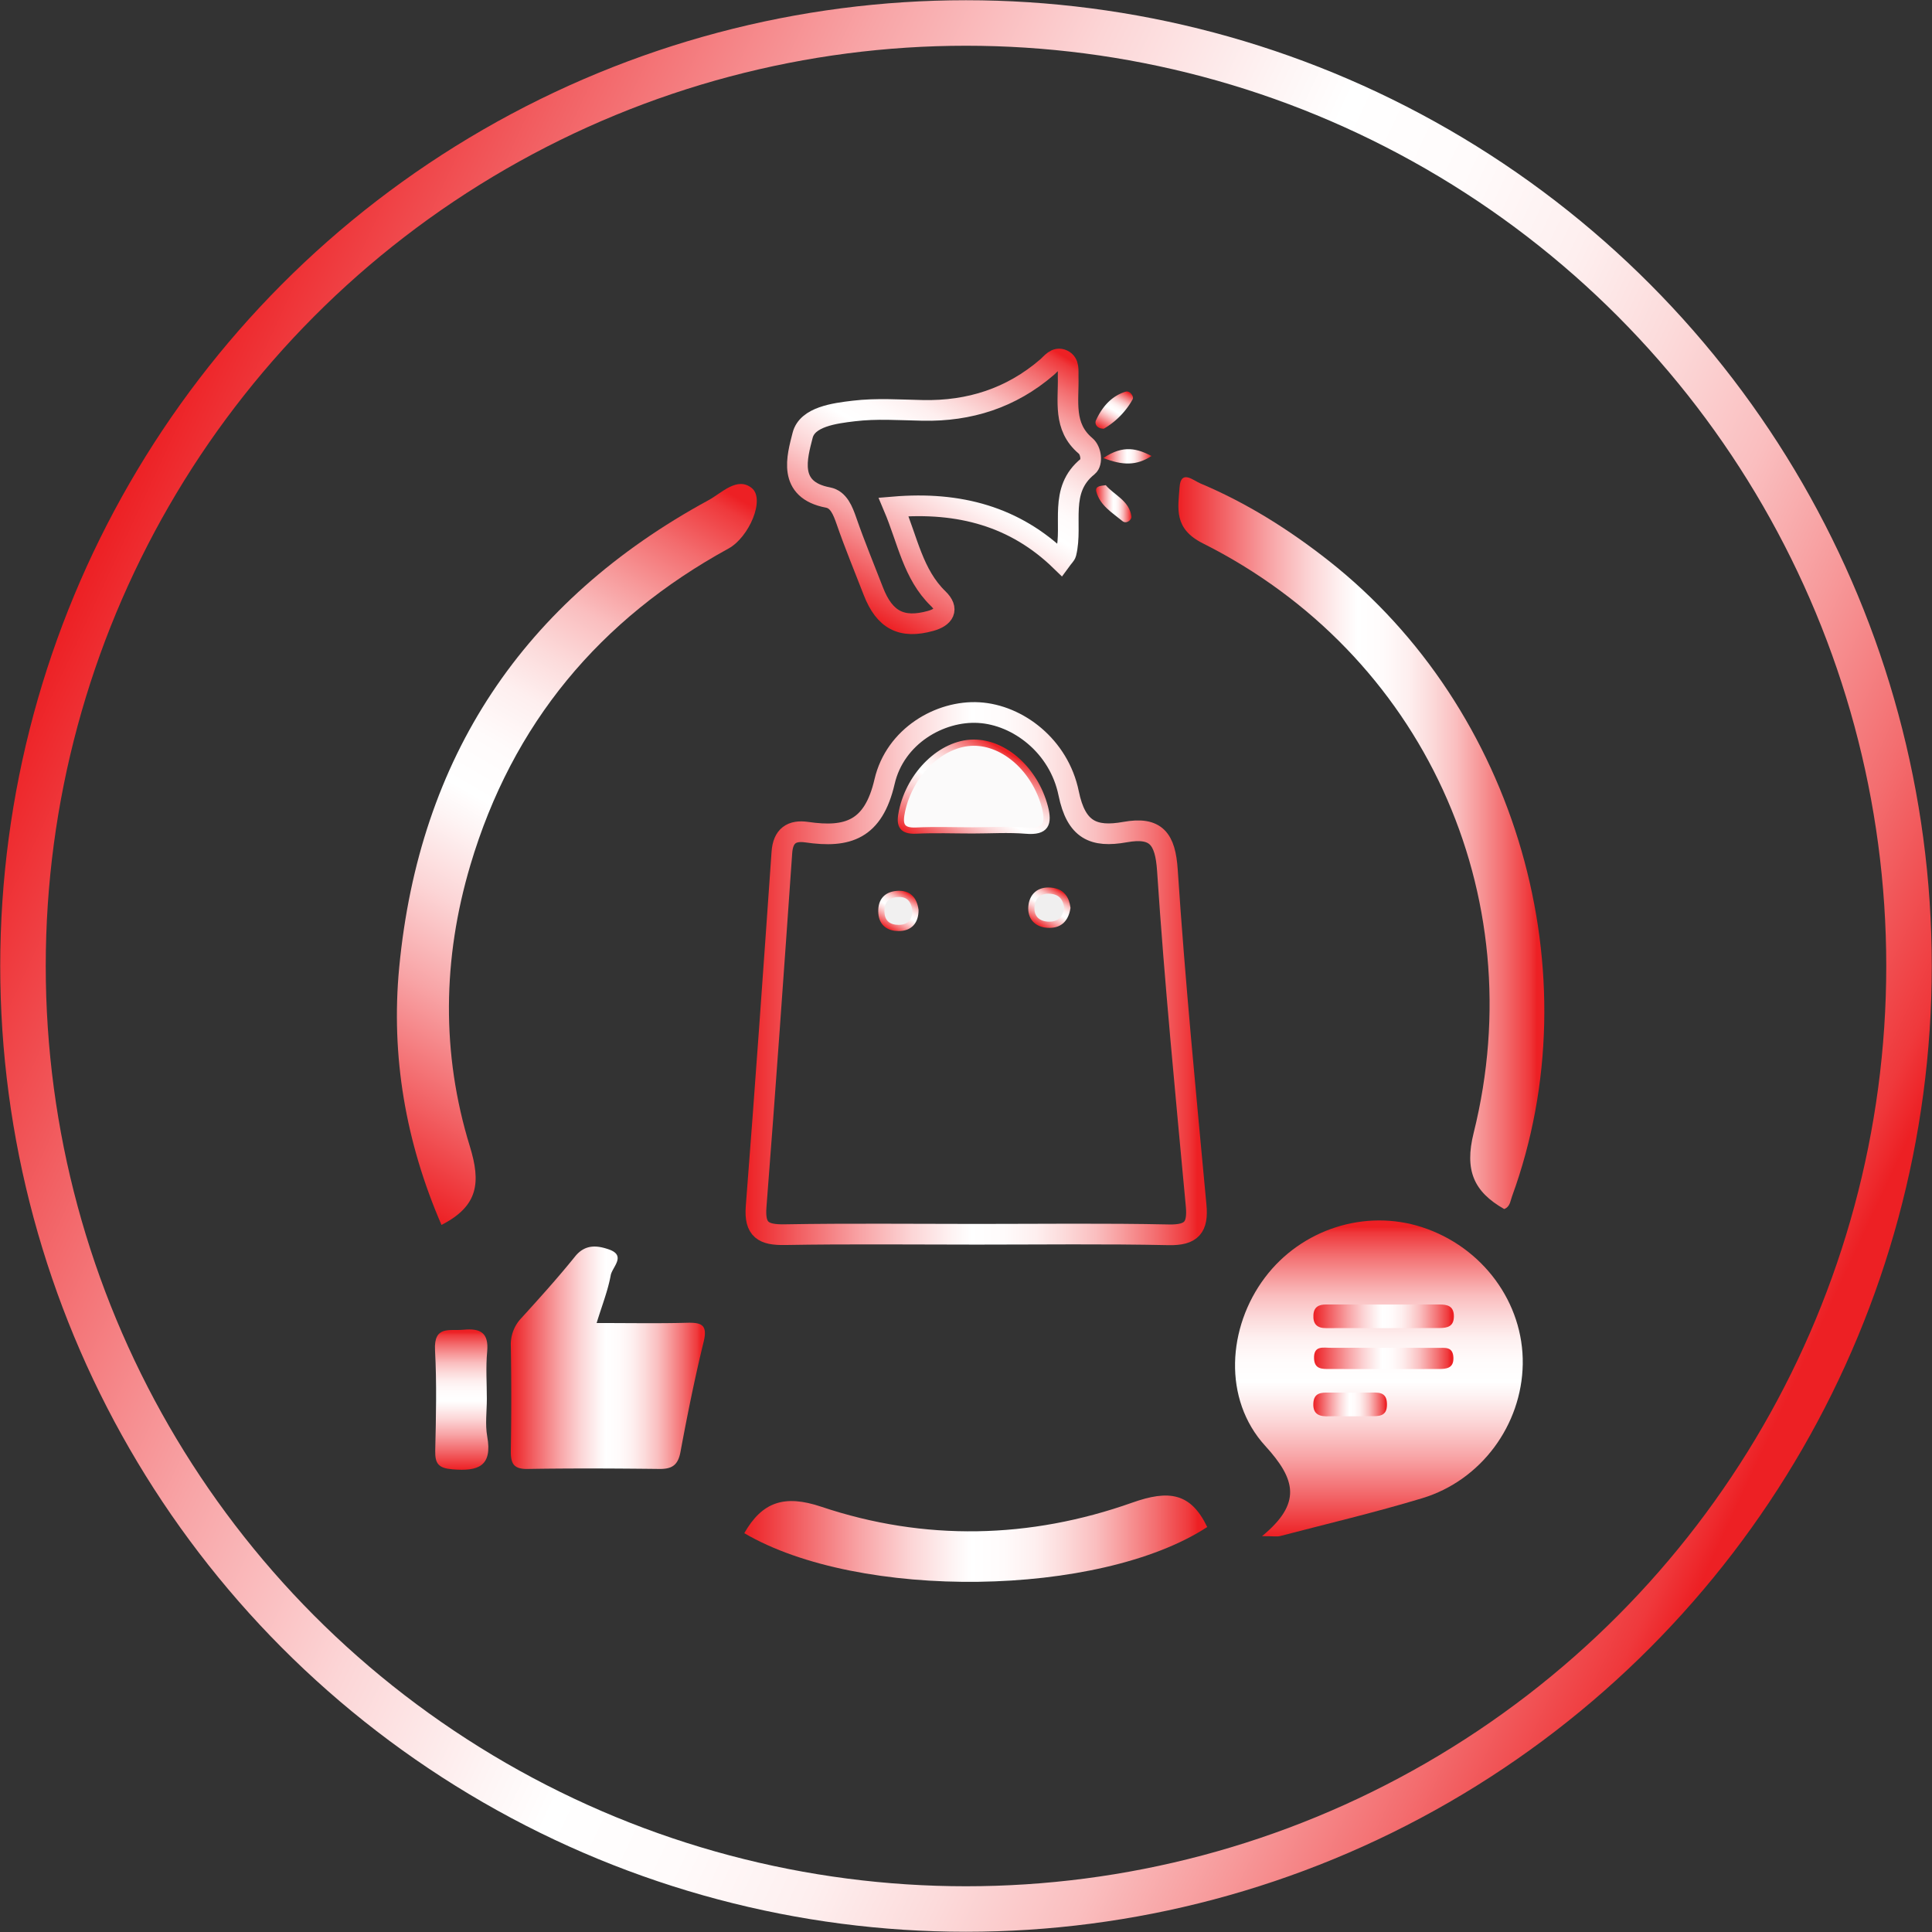 <svg xmlns="http://www.w3.org/2000/svg" xmlns:xlink="http://www.w3.org/1999/xlink" viewBox="0 0 933.92 933.92"><rect x="0" y="0" width="933.92" height="933.92" fill="#333333" stroke="none"/><defs><style>.cls-1,.cls-2,.cls-6{fill:none;}.cls-1,.cls-13,.cls-14,.cls-15,.cls-2,.cls-6{stroke-miterlimit:10;}.cls-1{stroke-width:22px;stroke:url(#linear-gradient);}.cls-2,.cls-6{stroke-width:10px;}.cls-2{stroke:url(#linear-gradient-2);}.cls-3{fill:url(#linear-gradient-3);}.cls-4{fill:url(#linear-gradient-4);}.cls-5{fill:url(#linear-gradient-5);}.cls-6{stroke:url(#linear-gradient-6);}.cls-7{fill:url(#linear-gradient-7);}.cls-8{fill:url(#linear-gradient-8);}.cls-9{fill:url(#linear-gradient-9);}.cls-10{fill:url(#linear-gradient-10);}.cls-11{fill:url(#linear-gradient-11);}.cls-12{fill:url(#linear-gradient-12);}.cls-13{fill:#fbfafa;stroke:url(#linear-gradient-13);}.cls-13,.cls-14,.cls-15{stroke-width:3px;}.cls-14{fill:#f0efef;stroke:url(#linear-gradient-14);}.cls-15{fill:#f1f0f0;stroke:url(#linear-gradient-15);}.cls-16{fill:url(#linear-gradient-16);}.cls-17{fill:url(#linear-gradient-17);}.cls-18{fill:url(#linear-gradient-18);}</style><linearGradient id="linear-gradient" x1="33.15" y1="500" x2="966.85" y2="500" gradientTransform="translate(225.04 -197.48) rotate(24.99)" gradientUnits="userSpaceOnUse"><stop offset="0" stop-color="#ed2024"/><stop offset="0.12" stop-color="#f26164"/><stop offset="0.25" stop-color="#f8a4a6"/><stop offset="0.36" stop-color="#fcd5d6"/><stop offset="0.45" stop-color="#fef4f4"/><stop offset="0.49" stop-color="#fff"/><stop offset="0.56" stop-color="#fffbfb"/><stop offset="0.63" stop-color="#feefef"/><stop offset="0.69" stop-color="#fcdbdb"/><stop offset="0.76" stop-color="#fabebf"/><stop offset="0.82" stop-color="#f79a9b"/><stop offset="0.89" stop-color="#f36d6f"/><stop offset="0.96" stop-color="#ef393c"/><stop offset="0.98" stop-color="#ed2024"/></linearGradient><linearGradient id="linear-gradient-2" x1="393.43" y1="503.67" x2="616.36" y2="503.67" gradientTransform="matrix(1, 0, 0, 1, 0, 0)" xlink:href="#linear-gradient"/><linearGradient id="linear-gradient-3" x1="699.59" y1="775.74" x2="699.59" y2="623" gradientTransform="matrix(1, 0, 0, 1, 0, 0)" xlink:href="#linear-gradient"/><linearGradient id="linear-gradient-4" x1="202.31" y1="599.68" x2="394.11" y2="267.48" gradientTransform="matrix(1, 0, 0, 1, 0, 0)" xlink:href="#linear-gradient"/><linearGradient id="linear-gradient-5" x1="602.66" y1="440.62" x2="779.53" y2="440.62" gradientTransform="matrix(1, 0, 0, 1, 0, 0)" xlink:href="#linear-gradient"/><linearGradient id="linear-gradient-6" x1="451.07" y1="329.97" x2="530.77" y2="191.93" gradientTransform="matrix(1, 0, 0, 1, 0, 0)" xlink:href="#linear-gradient"/><linearGradient id="linear-gradient-7" x1="279.96" y1="689.42" x2="373.78" y2="689.42" gradientTransform="matrix(1, 0, 0, 1, 0, 0)" xlink:href="#linear-gradient"/><linearGradient id="linear-gradient-8" x1="392.82" y1="776.84" x2="616.61" y2="776.84" gradientTransform="matrix(1, 0, 0, 1, 0, 0)" xlink:href="#linear-gradient"/><linearGradient id="linear-gradient-9" x1="256.2" y1="743.51" x2="256.2" y2="675.68" gradientTransform="matrix(1, 0, 0, 1, 0, 0)" xlink:href="#linear-gradient"/><linearGradient id="linear-gradient-10" x1="566.04" y1="240.83" x2="577.12" y2="221.64" gradientTransform="matrix(1, 0, 0, 1, 0, 0)" xlink:href="#linear-gradient"/><linearGradient id="linear-gradient-11" x1="566.41" y1="253.63" x2="589.69" y2="253.63" gradientTransform="matrix(1, 0, 0, 1, 0, 0)" xlink:href="#linear-gradient"/><linearGradient id="linear-gradient-12" x1="562.89" y1="276.53" x2="579.97" y2="276.53" gradientTransform="matrix(1, 0, 0, 1, 0, 0)" xlink:href="#linear-gradient"/><linearGradient id="linear-gradient-13" x1="491.42" y1="447.46" x2="521.12" y2="396.01" gradientTransform="matrix(1, 0, 0, 1, 0, 0)" xlink:href="#linear-gradient"/><linearGradient id="linear-gradient-14" x1="535.09" y1="480.57" x2="545.15" y2="463.15" gradientTransform="matrix(1, 0, 0, 1, 0, 0)" xlink:href="#linear-gradient"/><linearGradient id="linear-gradient-15" x1="462.29" y1="482.06" x2="472.32" y2="464.69" gradientTransform="matrix(1, 0, 0, 1, 0, 0)" xlink:href="#linear-gradient"/><linearGradient id="linear-gradient-16" x1="667.91" y1="669.37" x2="735.85" y2="669.37" gradientTransform="matrix(1, 0, 0, 1, 0, 0)" xlink:href="#linear-gradient"/><linearGradient id="linear-gradient-17" x1="668.26" y1="689.73" x2="735.62" y2="689.73" gradientTransform="matrix(1, 0, 0, 1, 0, 0)" xlink:href="#linear-gradient"/><linearGradient id="linear-gradient-18" x1="667.89" y1="711.98" x2="703.52" y2="711.98" gradientTransform="matrix(1, 0, 0, 1, 0, 0)" xlink:href="#linear-gradient"/></defs><title>troll marketting</title><g id="CIIC"><circle class="cls-1" cx="466.96" cy="466.96" r="455.85"/><path class="cls-2" d="M505.2,629.68c-30.93,0-61.87-.35-92.8.19-10.26.18-14.74-2.24-13.86-13.5C403,559.29,407,502.18,411,445.06c.56-8,4.76-10.81,12-9.76,19.79,2.89,32.22-1.05,37.64-24.44,5.1-22,26.79-34.46,45.56-33.35,18.94,1.11,38.76,16.2,43.42,39,3.64,17.78,12,21.49,27.26,18.76,15-2.7,19.47,3.18,20.48,18.48,3.58,54.07,8.86,108,13.88,162,1,10.61-2.18,14.4-13.19,14.19C567.08,629.28,536.14,629.68,505.2,629.68Z" transform="translate(-33.04 -33.04)"/><path class="cls-3" d="M643.11,775.61c19.32-15.92,16.34-27.4,1.53-43.65-20.58-22.55-18.27-57.37-.08-81.44,17.64-23.35,48.38-33.18,75.86-24.27,29.29,9.5,49.19,36.55,48.71,66.21-.47,29.3-20,56.17-48.59,64.81-22.66,6.86-45.76,12.3-68.69,18.29C650.44,775.93,648.86,775.61,643.11,775.61Z" transform="translate(-33.04 -33.04)"/><path class="cls-4" d="M246.45,625.16c-17.32-40-24.51-81.68-20.44-124.42,9.69-101.5,59.81-177.16,149.59-225.95,6.31-3.43,13.78-11.49,20.82-5.84,6.66,5.35-1.32,23.82-11.18,29.22-62.3,34.14-104.55,84.7-124.84,153.09-13.43,45.26-14.07,91-.25,135.89C265.51,604.56,264.38,616,246.45,625.16Z" transform="translate(-33.04 -33.04)"/><path class="cls-5" d="M760.16,617.48c-14.69-8.35-19.27-18.67-14.76-36.79,28.75-115.45-24.72-231.71-130.91-285-14.16-7.1-12-16.87-11.24-27.25.65-8.59,6.69-3.11,10-1.73,22.48,9.46,42.94,22.34,62.09,37.41,91,71.69,127.92,199.51,88.62,307.21C763.08,613.7,763,616.41,760.16,617.48Z" transform="translate(-33.04 -33.04)"/><path class="cls-6" d="M465,278.08c6.87,16.23,9.34,32.48,21.57,44.36,5.3,5.14,2.81,8.93-3.66,10.74-14,3.91-22.3-.38-27.72-14.4-4.35-11.27-9-22.44-12.95-33.84-1.76-5.05-3.81-10.42-8.92-11.39-19.86-3.74-14.92-19.71-12.29-30.1,2.28-8.95,15.38-10.62,24.69-11.74,11-1.33,22.24-.51,33.38-.29,22.62.46,42.75-6,60-20.83,2.23-1.91,4.27-5.17,7.65-3.6,3.22,1.5,2.55,5.16,2.63,8.12.31,11.77-2.6,24.19,8.42,33.46,2.75,2.31,3.3,8.16,1.13,9.89-14.4,11.52-7.12,28-10.57,42-.23.9-1.13,1.63-2.61,3.66C523.75,282.76,496.84,275.41,465,278.08Z" transform="translate(-33.04 -33.04)"/><path class="cls-7" d="M321.45,672.58c15.51,0,29.56.26,43.59-.11,7-.19,10.16.87,8.14,9.15-4.29,17.62-7.89,35.43-11.2,53.27-1.17,6.31-4,8.3-10.15,8.23-21.26-.24-42.53-.35-63.79,0-7.28.14-8.16-3.22-8.06-9.2q.4-25.05,0-50.12a18.35,18.35,0,0,1,5.1-13.62c8.85-9.74,17.69-19.52,25.94-29.76,4.87-6.05,10.69-5.38,16.37-3.41,8.56,3,1.58,8.54.87,12.5C326.92,656.86,324.11,663.9,321.45,672.58Z" transform="translate(-33.04 -33.04)"/><path class="cls-8" d="M392.82,774.17c8.66-15.15,19.4-18.76,37.17-12.8,49.94,16.76,100.91,15.56,150.31-1.94,17.73-6.29,28.33-4.87,36.31,11.77C564.45,805.19,448.43,806.82,392.82,774.17Z" transform="translate(-33.04 -33.04)"/><path class="cls-9" d="M268.38,709.22c0,6.08-.88,12.32.18,18.2,2.61,14.5-4.41,16.91-16.75,15.89-6.72-.56-8.53-2.62-8.38-9,.37-16.2.77-32.45-.1-48.62-.64-12,7-9.22,13.77-9.86,8.2-.78,12.29,1.44,11.43,10.61C267.82,694,268.38,701.62,268.38,709.22Z" transform="translate(-33.04 -33.04)"/><path class="cls-10" d="M566.63,240.27c-3.55,0-4.5-2.46-3.82-4,2.93-6.39,7.35-11.72,14.32-13.89,2-.64,4.25,2.28,3.4,3.74A37.5,37.5,0,0,1,566.63,240.27Z" transform="translate(-33.04 -33.04)"/><path class="cls-11" d="M589.69,253.46c-7.26,4.75-14,4.6-23.28,1C576.23,247.74,583.11,250.09,589.69,253.46Z" transform="translate(-33.04 -33.04)"/><path class="cls-12" d="M567.56,267.57c4.11,4.86,11.42,7.45,12.4,15.17.2,1.57-2.4,3.8-4.34,2.19-4.91-4.05-10.8-7.49-12.61-14.17C562.28,268,564.92,267.92,567.56,267.57Z" transform="translate(-33.04 -33.04)"/><path class="cls-13" d="M503.23,434.45c-9.1,0-18.22-.35-27.3.1-7.67.37-8.14-3.38-6.88-9.36,3.84-18.23,19.1-33,34.51-33.15,15.14-.14,29.87,13.23,34.55,31,2.16,8.19.6,12.35-9.09,11.54C520.48,433.88,511.83,434.45,503.23,434.45Z" transform="translate(-33.04 -33.04)"/><path class="cls-14" d="M549,471.9c-1,6-4.27,8.44-9.49,8.15-5.43-.31-8.34-3.82-7.88-8.83s3.71-8.09,9.24-7.64S548.44,467.54,549,471.9Z" transform="translate(-33.04 -33.04)"/><path class="cls-15" d="M475.57,473c0,5.49-2.84,8.65-8.22,8.61-4.34,0-7.85-2.08-8.22-7.07-.4-5.3,1.81-8.82,7.4-9.34S474.86,467.74,475.57,473Z" transform="translate(-33.04 -33.04)"/><path class="cls-16" d="M701.53,675.05c-9.12,0-18.24-.08-27.35,0-4.53.06-6.52-2-6.24-6.43.24-3.82,2.61-5,6.13-5q27.34.06,54.7,0c3.85,0,7.05.66,7.08,5.63s-3.06,5.75-7,5.75Z" transform="translate(-33.04 -33.04)"/><path class="cls-17" d="M702.31,684.6c8.56,0,17.12-.08,25.68,0,3.3.05,7.39-.84,7.62,4.64.23,5.18-3.31,5.56-7,5.57-17.63.06-35.26,0-52.88,0-3.6,0-7.25.12-7.48-5-.29-6.67,4.68-5.18,8.35-5.25C685.18,684.49,693.74,684.6,702.31,684.6Z" transform="translate(-33.04 -33.04)"/><path class="cls-18" d="M684.74,717.67c-3,0-6-.1-9.06,0-4.55.19-8.11-.67-7.77-6.38.3-5,3.78-5.12,7.51-5.09,6.55.06,13.09,0,19.63,0,4,0,8.36-.64,8.46,5.55s-4.06,5.88-8.2,5.87C691.79,717.66,688.27,717.67,684.74,717.67Z" transform="translate(-33.04 -33.04)"/></g></svg>
